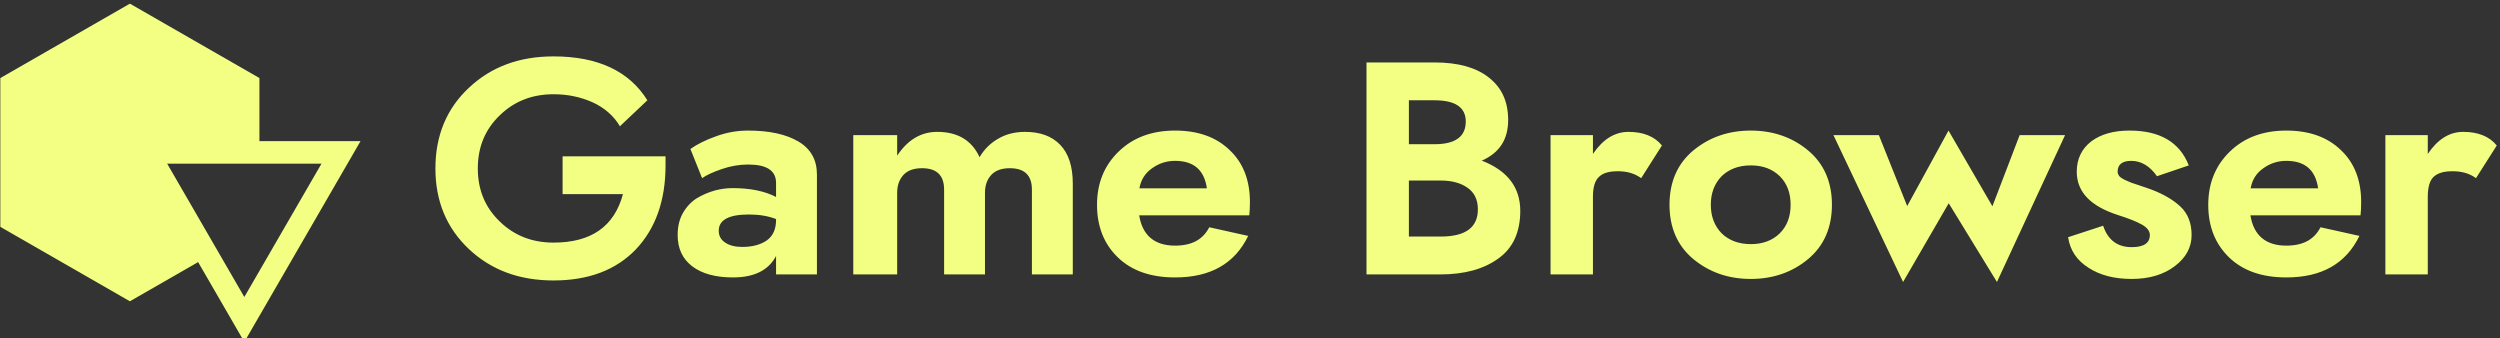 <svg data-v-423bf9ae="" xmlns="http://www.w3.org/2000/svg" viewBox="0 0 665 90" class="iconLeft"><rect x="0" y="0" width="665" height="90" fill="#333333" stroke="none"/><!----><!----><!----><g data-v-423bf9ae="" id="ce3a841c-dadc-48ab-b9f7-a37b6804cfc0" fill="#F2FF83" transform="matrix(5.753,0,0,5.753,113.808,0.503)"><path d="M6.23 8.89L9.02 8.89C8.62 10.38 7.56 11.13 5.81 11.13C4.83 11.13 4.00 10.81 3.33 10.16C2.65 9.51 2.31 8.69 2.31 7.70C2.31 6.71 2.65 5.89 3.33 5.24C4.00 4.59 4.83 4.27 5.81 4.27C6.45 4.27 7.05 4.39 7.61 4.64C8.16 4.89 8.59 5.26 8.88 5.75L10.15 4.55C9.31 3.20 7.86 2.52 5.81 2.52C4.23 2.52 2.93 3.00 1.90 3.97C0.87 4.93 0.35 6.18 0.35 7.70C0.35 9.22 0.87 10.46 1.90 11.43C2.93 12.40 4.23 12.88 5.81 12.88C7.43 12.88 8.70 12.40 9.62 11.44C10.53 10.48 10.99 9.18 10.99 7.56L10.99 7.14L6.23 7.14ZM12.68 8.15C12.88 8.01 13.18 7.87 13.59 7.73C13.99 7.59 14.40 7.52 14.81 7.52C15.67 7.52 16.10 7.80 16.10 8.37L16.10 9.02C15.58 8.75 14.91 8.61 14.08 8.61C13.81 8.61 13.54 8.65 13.27 8.72C12.99 8.80 12.72 8.91 12.45 9.07C12.19 9.23 11.97 9.46 11.80 9.75C11.63 10.04 11.55 10.39 11.55 10.78C11.55 11.41 11.78 11.89 12.23 12.23C12.68 12.57 13.31 12.74 14.11 12.74C15.09 12.74 15.75 12.41 16.10 11.75L16.10 12.60L17.99 12.60L17.99 7.98C17.99 7.31 17.71 6.80 17.14 6.46C16.57 6.12 15.79 5.95 14.81 5.95C14.29 5.95 13.79 6.04 13.31 6.22C12.83 6.39 12.44 6.59 12.14 6.80ZM13.45 10.58C13.45 10.08 13.92 9.83 14.84 9.83C15.32 9.83 15.74 9.90 16.10 10.04L16.10 10.08C16.10 10.51 15.96 10.82 15.67 11.03C15.38 11.23 15.00 11.33 14.53 11.33C14.21 11.33 13.94 11.26 13.75 11.13C13.55 11.00 13.45 10.82 13.45 10.58ZM21.70 8.82C21.70 8.48 21.80 8.21 21.99 8.00C22.19 7.79 22.47 7.69 22.85 7.69C23.53 7.69 23.87 8.02 23.87 8.68L23.87 12.60L25.76 12.60L25.76 8.82C25.76 8.48 25.86 8.21 26.05 8.00C26.25 7.79 26.53 7.69 26.91 7.69C27.59 7.69 27.93 8.02 27.93 8.68L27.93 12.60L29.82 12.60L29.82 8.40C29.82 7.60 29.62 7.00 29.23 6.60C28.84 6.20 28.30 6.01 27.61 6.01C27.15 6.01 26.74 6.11 26.38 6.32C26.01 6.53 25.72 6.82 25.51 7.18C25.15 6.40 24.50 6.01 23.55 6.01C22.81 6.01 22.19 6.37 21.70 7.11L21.70 6.16L19.67 6.16L19.67 12.60L21.70 12.60ZM36.02 8.62L32.90 8.62C32.97 8.22 33.17 7.91 33.49 7.69C33.81 7.46 34.16 7.35 34.55 7.35C35.41 7.35 35.90 7.77 36.02 8.62ZM32.89 9.87L37.98 9.87C38.00 9.69 38.01 9.49 38.01 9.25C38.01 8.25 37.70 7.44 37.07 6.85C36.45 6.25 35.61 5.95 34.55 5.95C33.48 5.95 32.61 6.27 31.94 6.92C31.27 7.57 30.94 8.39 30.94 9.38C30.94 10.38 31.26 11.19 31.90 11.81C32.54 12.43 33.42 12.74 34.55 12.74C36.19 12.74 37.31 12.10 37.93 10.82L36.13 10.42C35.84 10.99 35.32 11.27 34.55 11.27C33.60 11.27 33.04 10.80 32.89 9.87ZM43.40 2.80L43.40 12.60L46.83 12.60C47.92 12.60 48.81 12.36 49.49 11.87C50.17 11.39 50.51 10.65 50.51 9.66C50.51 8.58 49.92 7.80 48.73 7.34C49.55 6.98 49.95 6.36 49.95 5.46C49.95 4.62 49.66 3.97 49.06 3.50C48.47 3.03 47.63 2.80 46.55 2.80ZM45.36 6.58L45.36 4.55L46.55 4.55C47.51 4.55 47.99 4.88 47.99 5.53C47.99 6.23 47.51 6.58 46.55 6.58ZM45.36 8.26L46.83 8.26C47.34 8.26 47.76 8.37 48.08 8.60C48.39 8.82 48.55 9.15 48.55 9.59C48.55 10.43 47.98 10.85 46.83 10.85L45.36 10.85ZM56.10 8.15L57.06 6.64C56.72 6.22 56.20 6.01 55.51 6.01C54.88 6.01 54.33 6.35 53.87 7.03L53.87 6.16L51.91 6.16L51.91 12.60L53.87 12.60L53.87 9.02C53.87 8.57 53.96 8.26 54.15 8.09C54.33 7.91 54.62 7.83 55.02 7.83C55.44 7.83 55.80 7.93 56.10 8.15ZM57.41 9.38C57.41 10.44 57.78 11.28 58.51 11.89C59.25 12.50 60.13 12.81 61.17 12.81C62.20 12.81 63.09 12.50 63.82 11.89C64.55 11.28 64.92 10.44 64.92 9.38C64.92 8.32 64.55 7.48 63.82 6.87C63.09 6.26 62.20 5.95 61.17 5.95C60.13 5.95 59.25 6.26 58.51 6.87C57.78 7.48 57.41 8.32 57.41 9.38ZM59.32 9.38C59.32 8.84 59.49 8.40 59.82 8.06C60.16 7.73 60.61 7.56 61.17 7.56C61.73 7.56 62.17 7.73 62.51 8.06C62.85 8.40 63.01 8.84 63.01 9.38C63.01 9.92 62.85 10.36 62.51 10.70C62.17 11.03 61.73 11.20 61.17 11.20C60.61 11.20 60.16 11.03 59.82 10.70C59.49 10.36 59.32 9.92 59.32 9.38ZM64.99 6.16L68.21 12.95L70.32 9.31L72.55 12.95L75.70 6.16L73.60 6.16L72.34 9.45L70.31 5.95L68.40 9.44L67.09 6.16ZM77.46 10.35L75.84 10.88C75.93 11.48 76.24 11.95 76.78 12.29C77.31 12.64 77.98 12.81 78.78 12.81C79.59 12.81 80.26 12.61 80.77 12.22C81.29 11.83 81.55 11.35 81.55 10.78C81.55 10.23 81.38 9.79 81.04 9.47C80.70 9.15 80.25 8.89 79.70 8.68C79.57 8.63 79.41 8.58 79.21 8.51C79.02 8.45 78.87 8.40 78.76 8.36C78.66 8.32 78.55 8.27 78.44 8.22C78.33 8.16 78.25 8.11 78.20 8.05C78.16 7.99 78.13 7.93 78.13 7.85C78.13 7.52 78.34 7.35 78.76 7.35C79.22 7.35 79.62 7.59 79.95 8.06L81.42 7.56C81.00 6.49 80.09 5.95 78.68 5.95C77.94 5.95 77.35 6.12 76.91 6.45C76.47 6.79 76.24 7.26 76.24 7.85C76.24 8.79 76.88 9.45 78.16 9.86C78.63 10.01 78.99 10.15 79.24 10.29C79.49 10.43 79.62 10.59 79.62 10.78C79.62 11.15 79.34 11.34 78.78 11.34C78.12 11.34 77.68 11.01 77.46 10.35ZM87.40 8.62L84.28 8.62C84.35 8.22 84.55 7.91 84.87 7.69C85.19 7.46 85.54 7.35 85.93 7.35C86.79 7.35 87.28 7.77 87.40 8.62ZM84.27 9.87L89.36 9.87C89.38 9.69 89.39 9.49 89.39 9.25C89.39 8.25 89.08 7.44 88.45 6.85C87.83 6.25 86.99 5.95 85.93 5.95C84.86 5.95 83.99 6.27 83.32 6.92C82.65 7.57 82.32 8.39 82.32 9.38C82.32 10.38 82.64 11.19 83.28 11.81C83.92 12.43 84.80 12.74 85.93 12.74C87.57 12.74 88.69 12.10 89.31 10.82L87.51 10.42C87.22 10.99 86.70 11.27 85.93 11.27C84.98 11.27 84.42 10.80 84.27 9.87ZM94.70 8.15L95.66 6.64C95.32 6.22 94.80 6.01 94.11 6.01C93.47 6.01 92.93 6.35 92.47 7.03L92.47 6.16L90.51 6.16L90.51 12.60L92.47 12.60L92.47 9.02C92.47 8.57 92.56 8.26 92.74 8.09C92.93 7.91 93.22 7.83 93.62 7.83C94.04 7.83 94.40 7.93 94.70 8.15Z"></path></g><!----><g data-v-423bf9ae="" id="eca5d6a5-2719-41b1-9ace-81c438d94ad7" transform="matrix(2.994,0,0,2.994,0.089,-1.939)" stroke="none" fill="#F2FF83"><path d="M17.572 23.933l4.106 7.095L32 13.189h-8.981V7.582L11.51.972 0 7.582v13.222l11.51 6.611 6.062-3.482zm10.96-8.744l-6.855 11.846-6.855-11.846h13.71z"></path></g><!----></svg>